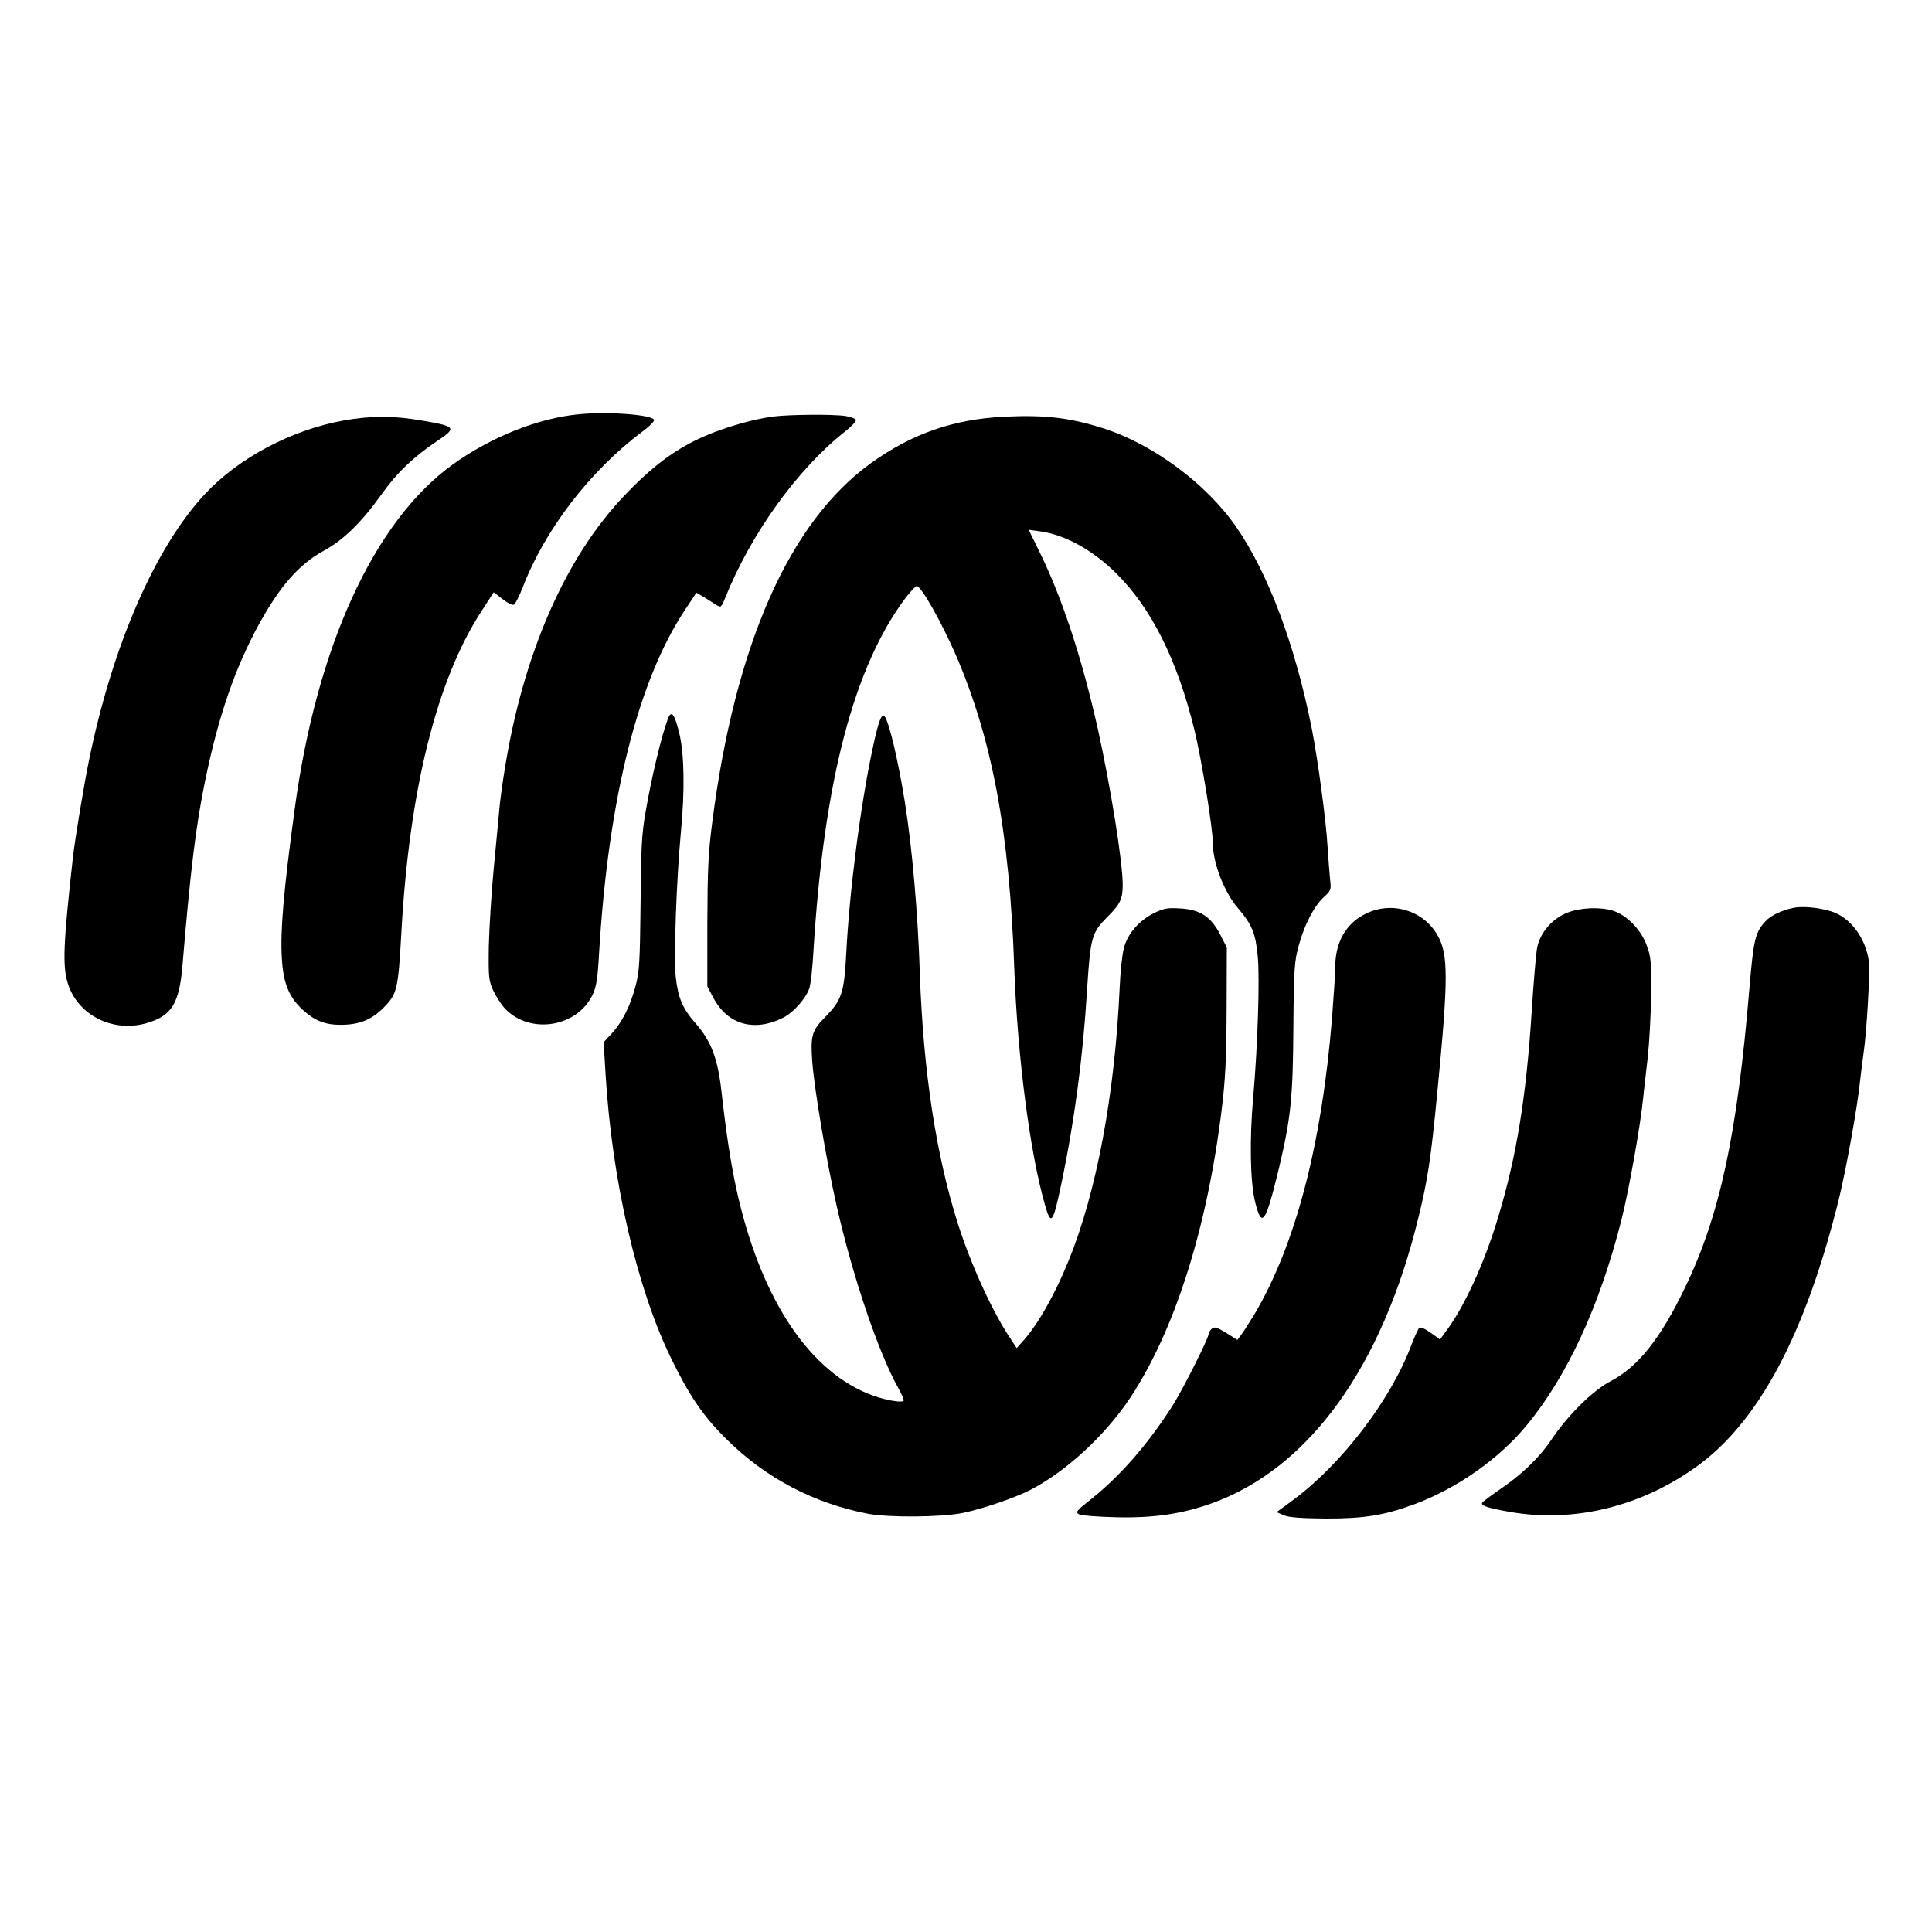 <?xml version="1.0" standalone="no"?>
<!DOCTYPE svg PUBLIC "-//W3C//DTD SVG 20010904//EN"
 "http://www.w3.org/TR/2001/REC-SVG-20010904/DTD/svg10.dtd">
<svg version="1.0" xmlns="http://www.w3.org/2000/svg"
 width="900pt" height="900pt" viewBox="0 0 900 900"
 preserveAspectRatio="xMidYMid meet">

<g transform="translate(0,900) scale(0.1,-0.1)"
fill="#000000" stroke="none">
<path d="M2695 7070 c-188 -18 -406 -105 -585 -233 -368 -265 -636 -850 -738
-1612 -51 -378 -67 -560 -59 -691 7 -114 32 -177 96 -237 54 -50 104 -71 176
-71 87 0 144 22 201 79 64 64 69 84 84 355 37 663 165 1174 373 1493 l57 88
40 -31 c22 -18 46 -30 53 -27 7 2 25 38 41 78 103 271 315 546 559 729 32 23
56 48 54 54 -8 24 -215 40 -352 26z"/>
<path d="M3605 7060 c-127 -17 -286 -68 -394 -126 -102 -55 -190 -125 -298
-238 -277 -287 -476 -740 -562 -1281 -11 -66 -22 -149 -25 -185 -3 -36 -15
-159 -26 -275 -11 -115 -21 -280 -23 -365 -2 -144 0 -159 21 -205 13 -27 37
-65 55 -84 116 -121 334 -87 407 64 18 37 24 74 31 198 43 718 182 1270 402
1599 l51 77 36 -21 c19 -12 45 -28 57 -36 21 -13 23 -12 40 30 121 302 337
602 561 779 29 23 51 46 49 53 -2 6 -24 14 -48 18 -59 9 -259 7 -334 -2z"/>
<path d="M4680 7059 c-240 -12 -431 -79 -622 -216 -381 -274 -634 -846 -740
-1673 -19 -146 -22 -224 -23 -470 l0 -295 27 -51 c67 -128 192 -163 328 -94
47 24 107 92 121 139 6 20 15 101 19 181 49 785 188 1315 430 1637 23 29 45
53 50 53 21 0 111 -159 180 -315 171 -394 253 -828 275 -1470 15 -406 72 -850
142 -1095 29 -103 38 -91 77 95 61 290 101 591 120 905 16 246 21 265 97 341
58 58 69 82 69 148 0 106 -57 459 -116 726 -74 329 -164 603 -269 819 l-53
108 52 -7 c115 -15 246 -87 355 -195 165 -163 285 -404 365 -730 34 -141 86
-458 86 -530 0 -91 54 -229 119 -303 63 -74 80 -115 90 -221 10 -102 0 -417
-21 -656 -18 -202 -14 -396 9 -490 31 -124 48 -100 109 150 57 239 67 333 69
660 2 279 5 312 25 385 27 99 71 183 117 226 33 30 35 34 29 83 -3 28 -8 98
-12 156 -7 119 -44 396 -73 545 -77 388 -202 723 -352 940 -138 200 -385 384
-617 459 -157 50 -272 64 -462 55z"/>
<path d="M1600 7041 c-243 -44 -488 -174 -645 -342 -233 -250 -432 -708 -541
-1244 -24 -117 -65 -365 -75 -455 -44 -397 -48 -496 -24 -578 45 -150 209
-234 368 -188 117 34 152 91 167 268 37 444 63 656 106 863 62 301 139 524
252 730 97 176 186 277 301 340 91 49 176 133 269 263 71 100 150 175 259 248
92 61 87 68 -67 94 -134 24 -241 24 -370 1z"/>
<path d="M3112 5653 c-30 -78 -77 -274 -104 -432 -19 -107 -22 -172 -24 -431
-3 -267 -5 -314 -23 -382 -25 -95 -61 -167 -111 -222 l-38 -41 9 -150 c30
-493 145 -993 304 -1320 87 -179 152 -274 261 -381 183 -181 408 -298 659
-346 99 -18 341 -16 440 4 91 19 236 68 310 105 167 85 350 252 469 430 207
312 359 789 427 1343 17 139 22 234 23 466 l1 290 -30 59 c-43 84 -94 118
-186 123 -60 4 -77 1 -124 -22 -68 -34 -122 -95 -139 -161 -8 -27 -17 -110
-20 -183 -22 -497 -108 -958 -239 -1277 -64 -158 -146 -302 -216 -377 l-25
-28 -28 43 c-84 124 -184 343 -246 537 -102 322 -161 710 -177 1165 -9 282
-36 588 -70 800 -31 193 -74 376 -95 399 -14 14 -29 -29 -55 -151 -57 -268
-108 -662 -123 -958 -10 -184 -21 -215 -103 -298 -57 -58 -64 -84 -55 -205 11
-136 66 -460 113 -667 74 -329 195 -686 288 -852 14 -25 25 -50 25 -56 0 -16
-100 2 -172 33 -283 119 -500 459 -608 952 -27 128 -46 250 -70 461 -17 147
-48 228 -118 308 -62 70 -83 119 -94 217 -10 94 3 452 24 677 18 188 16 354
-6 452 -22 95 -38 118 -54 76z"/>
<path d="M8350 4770 c-53 -12 -103 -36 -126 -62 -48 -52 -55 -83 -75 -317 -57
-680 -138 -1055 -300 -1390 -113 -236 -219 -369 -346 -435 -84 -44 -199 -158
-277 -274 -56 -83 -138 -162 -243 -233 -39 -27 -74 -53 -78 -59 -9 -14 25 -25
134 -44 295 -50 606 26 864 212 289 207 506 615 661 1237 34 136 89 439 101
560 4 33 10 87 15 120 16 103 32 387 26 437 -15 108 -86 204 -174 232 -61 19
-138 26 -182 16z"/>
<path d="M6363 4744 c-93 -45 -143 -133 -143 -250 0 -29 -7 -136 -15 -238 -48
-589 -170 -1054 -360 -1376 -25 -41 -53 -85 -63 -98 l-18 -24 -52 33 c-43 26
-54 30 -67 19 -8 -7 -15 -18 -15 -25 0 -19 -113 -244 -161 -322 -114 -182
-248 -337 -388 -448 -66 -52 -72 -59 -55 -69 11 -6 88 -12 175 -14 172 -4 304
15 444 65 453 163 794 635 963 1333 43 174 58 277 86 565 54 554 54 660 1 751
-67 114 -211 157 -332 98z"/>
<path d="M7303 4749 c-71 -27 -128 -93 -142 -162 -6 -29 -17 -164 -26 -302
-25 -392 -70 -671 -156 -955 -64 -215 -160 -423 -247 -537 l-24 -33 -44 32
c-27 19 -48 28 -53 22 -5 -5 -21 -40 -36 -79 -95 -254 -322 -552 -549 -721
l-79 -58 34 -15 c25 -10 79 -14 199 -15 178 0 270 15 415 69 195 74 387 209
514 362 191 230 343 559 445 963 35 139 90 450 101 570 4 36 13 119 21 185 7
66 15 197 15 291 2 157 0 177 -21 233 -27 72 -94 140 -158 159 -59 18 -150 14
-209 -9z"/>
</g>
</svg>
